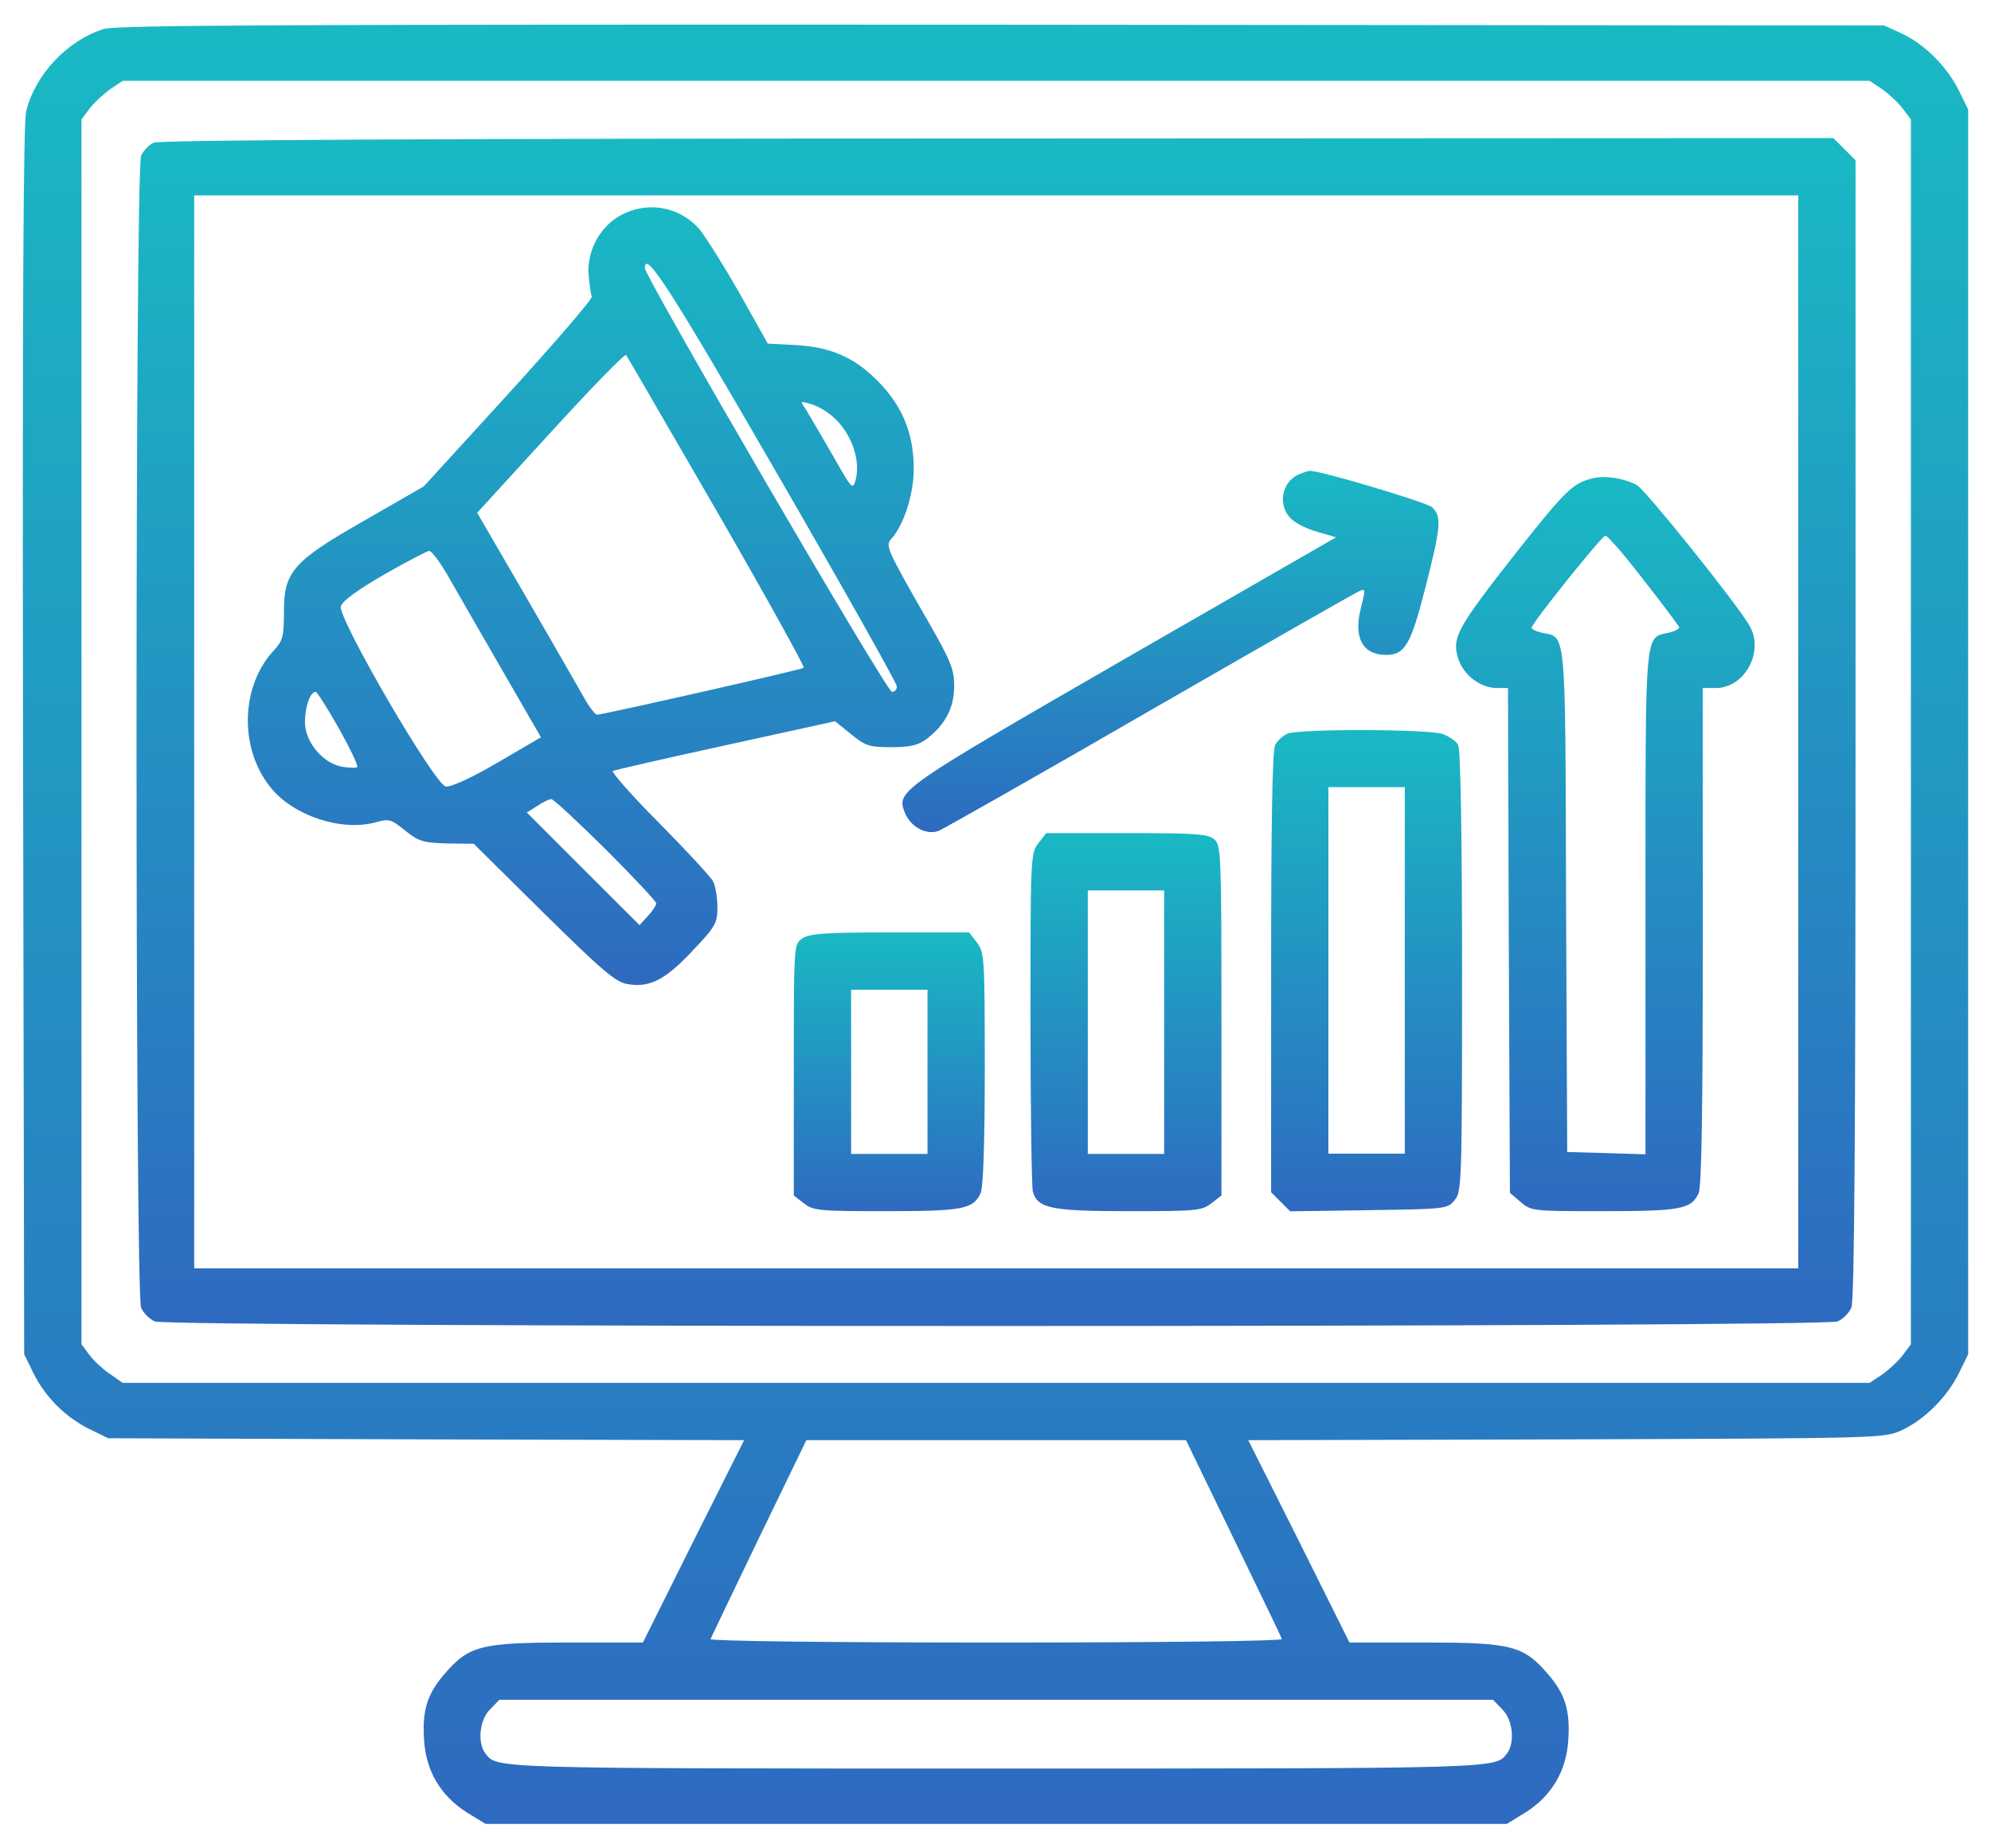 <svg width="56" height="52" viewBox="0 0 56 52" fill="none" xmlns="http://www.w3.org/2000/svg">
<path d="M2.925 0.813C1.894 1.136 0.992 2.092 0.734 3.134C0.659 3.478 0.627 8.569 0.648 20.858L0.68 38.1L0.938 38.626C1.271 39.303 1.841 39.872 2.517 40.205L3.044 40.463L11.981 40.495L20.929 40.517L19.501 43.363L18.083 46.21H15.956C13.528 46.21 13.184 46.296 12.497 47.102C12.013 47.66 11.874 48.122 11.927 48.949C11.981 49.83 12.4 50.528 13.131 50.99L13.657 51.312H28.019H42.382L42.908 50.99C43.638 50.528 44.057 49.83 44.111 48.949C44.165 48.122 44.025 47.66 43.542 47.102C42.854 46.296 42.51 46.21 40.083 46.21H37.956L36.538 43.363L35.109 40.517L44.057 40.495C52.941 40.463 52.995 40.463 53.489 40.237C54.133 39.937 54.767 39.303 55.1 38.626L55.358 38.1V20.59V3.08L55.1 2.554C54.767 1.877 54.133 1.243 53.489 0.942L52.995 0.717L28.18 0.695C8.189 0.685 3.28 0.706 2.925 0.813ZM52.941 2.511C53.135 2.65 53.403 2.897 53.521 3.059L53.747 3.359V20.59V37.82L53.521 38.121C53.403 38.282 53.135 38.529 52.941 38.669L52.587 38.905H28.019H3.452L3.097 38.658C2.904 38.529 2.635 38.282 2.517 38.121L2.292 37.82V20.59V3.359L2.517 3.059C2.635 2.897 2.904 2.65 3.097 2.511L3.452 2.274H28.019H52.587L52.941 2.511ZM34.69 43.267C35.421 44.781 36.044 46.06 36.054 46.113C36.076 46.167 32.724 46.21 28.019 46.21C23.218 46.21 19.963 46.167 19.984 46.113C20.006 46.06 20.618 44.781 21.348 43.267L22.68 40.517H28.019H33.358L34.69 43.267ZM42.253 48.09C42.553 48.38 42.618 49.035 42.382 49.336C42.059 49.755 42.231 49.755 28.019 49.755C13.807 49.755 13.979 49.755 13.657 49.336C13.421 49.035 13.485 48.38 13.786 48.09L14.044 47.821H28.019H41.995L42.253 48.09Z" fill="url(#paint0_linear_7073_83523)"/>
<path d="M4.323 4.015C4.194 4.068 4.033 4.24 3.969 4.38C3.797 4.756 3.797 36.424 3.969 36.789C4.033 36.94 4.205 37.111 4.355 37.176C4.721 37.348 51.32 37.348 51.685 37.176C51.836 37.111 52.008 36.94 52.072 36.789C52.158 36.606 52.19 32.03 52.19 20.525V4.509L51.879 4.197L51.567 3.886L28.053 3.896C12.101 3.896 4.474 3.939 4.323 4.015ZM50.579 20.59V35.683H28.02H5.462V20.59V5.497H28.02H50.579V20.59Z" fill="url(#paint1_linear_7073_83523)"/>
<path d="M17.439 6.068C16.859 6.391 16.494 7.089 16.558 7.755C16.58 8.023 16.623 8.292 16.644 8.346C16.666 8.41 15.613 9.635 14.302 11.074L11.918 13.685L10.274 14.63C8.222 15.801 7.986 16.08 7.986 17.23C7.986 17.906 7.954 18.024 7.707 18.293C6.772 19.292 6.718 21.032 7.599 22.139C8.233 22.944 9.586 23.395 10.553 23.138C10.94 23.03 10.994 23.041 11.391 23.363C11.778 23.675 11.907 23.707 12.573 23.729L13.325 23.739L15.28 25.673C16.891 27.263 17.31 27.628 17.632 27.682C18.255 27.8 18.706 27.574 19.469 26.758C20.125 26.07 20.178 25.974 20.178 25.522C20.178 25.254 20.125 24.932 20.06 24.803C19.996 24.674 19.308 23.933 18.545 23.159C17.772 22.386 17.192 21.72 17.235 21.688C17.289 21.666 18.717 21.333 20.404 20.968L23.487 20.291L23.938 20.656C24.346 20.989 24.454 21.021 25.066 21.021C25.592 21.021 25.818 20.968 26.054 20.796C26.581 20.398 26.838 19.915 26.838 19.303C26.838 18.798 26.752 18.594 25.861 17.058C24.98 15.511 24.905 15.339 25.055 15.178C25.41 14.791 25.689 13.953 25.7 13.233C25.71 12.288 25.431 11.536 24.83 10.87C24.142 10.107 23.444 9.774 22.423 9.71L21.596 9.667L20.769 8.195C20.307 7.39 19.802 6.595 19.652 6.423C19.082 5.8 18.18 5.649 17.439 6.068ZM21.854 13.319C23.712 16.531 25.227 19.227 25.227 19.314C25.227 19.399 25.163 19.464 25.087 19.464C24.937 19.464 18.137 7.787 18.137 7.54C18.137 7.014 18.857 8.131 21.854 13.319ZM20.168 14.393C21.543 16.778 22.638 18.755 22.606 18.787C22.552 18.841 16.988 20.098 16.794 20.108C16.741 20.108 16.558 19.872 16.408 19.593C16.247 19.314 15.516 18.035 14.775 16.757L13.421 14.426L15.484 12.17C16.623 10.924 17.568 9.946 17.611 9.989C17.643 10.032 18.793 12.02 20.168 14.393ZM23.283 11.611C23.884 12.03 24.228 12.879 24.067 13.502C23.981 13.792 23.959 13.76 23.412 12.793C23.089 12.234 22.756 11.665 22.67 11.525C22.498 11.278 22.509 11.278 22.756 11.354C22.907 11.386 23.143 11.504 23.283 11.611ZM12.573 16.155C12.788 16.531 13.464 17.713 14.087 18.787L15.215 20.742L14.002 21.451C13.271 21.881 12.68 22.149 12.54 22.128C12.229 22.085 9.5 17.391 9.586 17.058C9.629 16.907 10.059 16.596 10.8 16.166C11.445 15.801 12.014 15.5 12.068 15.5C12.132 15.489 12.358 15.79 12.573 16.155ZM9.533 20.495C9.844 21.054 10.081 21.537 10.048 21.58C10.016 21.612 9.812 21.602 9.608 21.569C9.071 21.462 8.577 20.871 8.577 20.312C8.577 19.883 8.727 19.464 8.877 19.464C8.92 19.464 9.21 19.926 9.533 20.495ZM17.031 23.89C17.815 24.674 18.459 25.361 18.459 25.415C18.459 25.469 18.352 25.63 18.223 25.77L17.987 26.027L16.397 24.438L14.818 22.858L15.108 22.676C15.269 22.568 15.441 22.482 15.505 22.482C15.559 22.472 16.247 23.116 17.031 23.89Z" fill="url(#paint2_linear_7073_83523)"/>
<path d="M36.537 13.344C36.043 13.548 35.925 14.235 36.322 14.6C36.451 14.729 36.784 14.89 37.064 14.966L37.579 15.116L31.607 18.553C25.333 22.174 25.215 22.249 25.441 22.84C25.591 23.248 26.042 23.506 26.397 23.377C26.547 23.312 29.243 21.787 32.38 19.971C35.517 18.167 38.159 16.652 38.256 16.62C38.406 16.555 38.406 16.598 38.278 17.103C38.063 17.93 38.321 18.425 38.986 18.425C39.513 18.425 39.685 18.135 40.093 16.523C40.533 14.805 40.555 14.525 40.276 14.267C40.114 14.128 37.064 13.215 36.827 13.247C36.795 13.247 36.666 13.29 36.537 13.344Z" fill="url(#paint3_linear_7073_83523)"/>
<path d="M44.832 13.449C44.252 13.578 44.069 13.75 42.673 15.512C40.986 17.66 40.836 17.929 41.008 18.509C41.158 18.992 41.631 19.357 42.114 19.357H42.415L42.437 26.458L42.469 33.559L42.77 33.816C43.07 34.074 43.113 34.074 45.101 34.074C47.26 34.074 47.571 34.02 47.776 33.569C47.861 33.387 47.894 31.217 47.894 26.34V19.357H48.259C49.075 19.357 49.634 18.326 49.204 17.596C48.828 16.951 46.272 13.771 46.035 13.643C45.681 13.46 45.187 13.374 44.832 13.449ZM46.229 16.317C46.766 16.994 47.206 17.596 47.228 17.639C47.249 17.692 47.109 17.757 46.938 17.8C46.25 17.95 46.282 17.628 46.282 25.405V32.474L45.187 32.441L44.08 32.409L44.048 25.33C44.026 17.531 44.059 17.95 43.36 17.8C43.189 17.757 43.06 17.692 43.081 17.649C43.178 17.413 45.058 15.071 45.154 15.071C45.219 15.071 45.702 15.63 46.229 16.317Z" fill="url(#paint4_linear_7073_83523)"/>
<path d="M36.214 20.64C36.085 20.693 35.935 20.833 35.87 20.951C35.784 21.091 35.752 23.175 35.752 27.354V33.541L36.02 33.81L36.289 34.078L38.502 34.046C40.672 34.014 40.715 34.014 40.919 33.756C41.112 33.52 41.123 33.251 41.123 27.332C41.123 23.519 41.08 21.091 41.016 20.962C40.962 20.855 40.758 20.715 40.575 20.65C40.167 20.511 36.558 20.5 36.214 20.64ZM39.512 27.3V32.456H38.438H37.363V27.3V22.144H38.438H39.512V27.3Z" fill="url(#paint5_linear_7073_83523)"/>
<path d="M29.21 23.719C28.984 23.998 28.984 24.116 28.984 28.639C28.984 31.185 29.017 33.376 29.049 33.516C29.178 33.999 29.564 34.074 31.756 34.074C33.647 34.074 33.808 34.063 34.076 33.849L34.355 33.634V28.714C34.355 24.084 34.345 23.783 34.162 23.622C33.99 23.461 33.657 23.439 31.691 23.439H29.425L29.21 23.719ZM32.744 28.757V32.463H31.67H30.596V28.757V25.051H31.67H32.744V28.757Z" fill="url(#paint6_linear_7073_83523)"/>
<path d="M22.564 26.404C22.327 26.565 22.327 26.576 22.327 30.1V33.634L22.606 33.849C22.875 34.063 23.036 34.074 24.916 34.074C27.064 34.074 27.376 34.02 27.58 33.569C27.655 33.398 27.698 32.216 27.698 30.057C27.698 26.92 27.688 26.791 27.473 26.512L27.258 26.232H25.023C23.186 26.232 22.768 26.265 22.564 26.404ZM26.087 30.153V32.463H25.013H23.939V30.153V27.844H25.013H26.087V30.153Z" fill="url(#paint7_linear_7073_83523)"/>
<defs>
<linearGradient id="paint0_linear_7073_83523" x1="28" y1="51.312" x2="28" y2="0.693" gradientUnits="userSpaceOnUse">
<stop stop-color="#2E6AC0"/>
<stop offset="1" stop-color="#19B9C4"/>
</linearGradient>
<linearGradient id="paint1_linear_7073_83523" x1="28.015" y1="37.305" x2="28.015" y2="3.886" gradientUnits="userSpaceOnUse">
<stop stop-color="#2E6AC0"/>
<stop offset="1" stop-color="#19B9C4"/>
</linearGradient>
<linearGradient id="paint2_linear_7073_83523" x1="16.904" y1="27.711" x2="16.904" y2="5.832" gradientUnits="userSpaceOnUse">
<stop stop-color="#2E6AC0"/>
<stop offset="1" stop-color="#19B9C4"/>
</linearGradient>
<linearGradient id="paint3_linear_7073_83523" x1="32.921" y1="23.41" x2="32.921" y2="13.246" gradientUnits="userSpaceOnUse">
<stop stop-color="#2E6AC0"/>
<stop offset="1" stop-color="#19B9C4"/>
</linearGradient>
<linearGradient id="paint4_linear_7073_83523" x1="45.153" y1="34.074" x2="45.153" y2="13.422" gradientUnits="userSpaceOnUse">
<stop stop-color="#2E6AC0"/>
<stop offset="1" stop-color="#19B9C4"/>
</linearGradient>
<linearGradient id="paint5_linear_7073_83523" x1="38.438" y1="34.078" x2="38.438" y2="20.54" gradientUnits="userSpaceOnUse">
<stop stop-color="#2E6AC0"/>
<stop offset="1" stop-color="#19B9C4"/>
</linearGradient>
<linearGradient id="paint6_linear_7073_83523" x1="31.67" y1="34.074" x2="31.67" y2="23.439" gradientUnits="userSpaceOnUse">
<stop stop-color="#2E6AC0"/>
<stop offset="1" stop-color="#19B9C4"/>
</linearGradient>
<linearGradient id="paint7_linear_7073_83523" x1="25.013" y1="34.074" x2="25.013" y2="26.232" gradientUnits="userSpaceOnUse">
<stop stop-color="#2E6AC0"/>
<stop offset="1" stop-color="#19B9C4"/>
</linearGradient>
</defs>
</svg>
